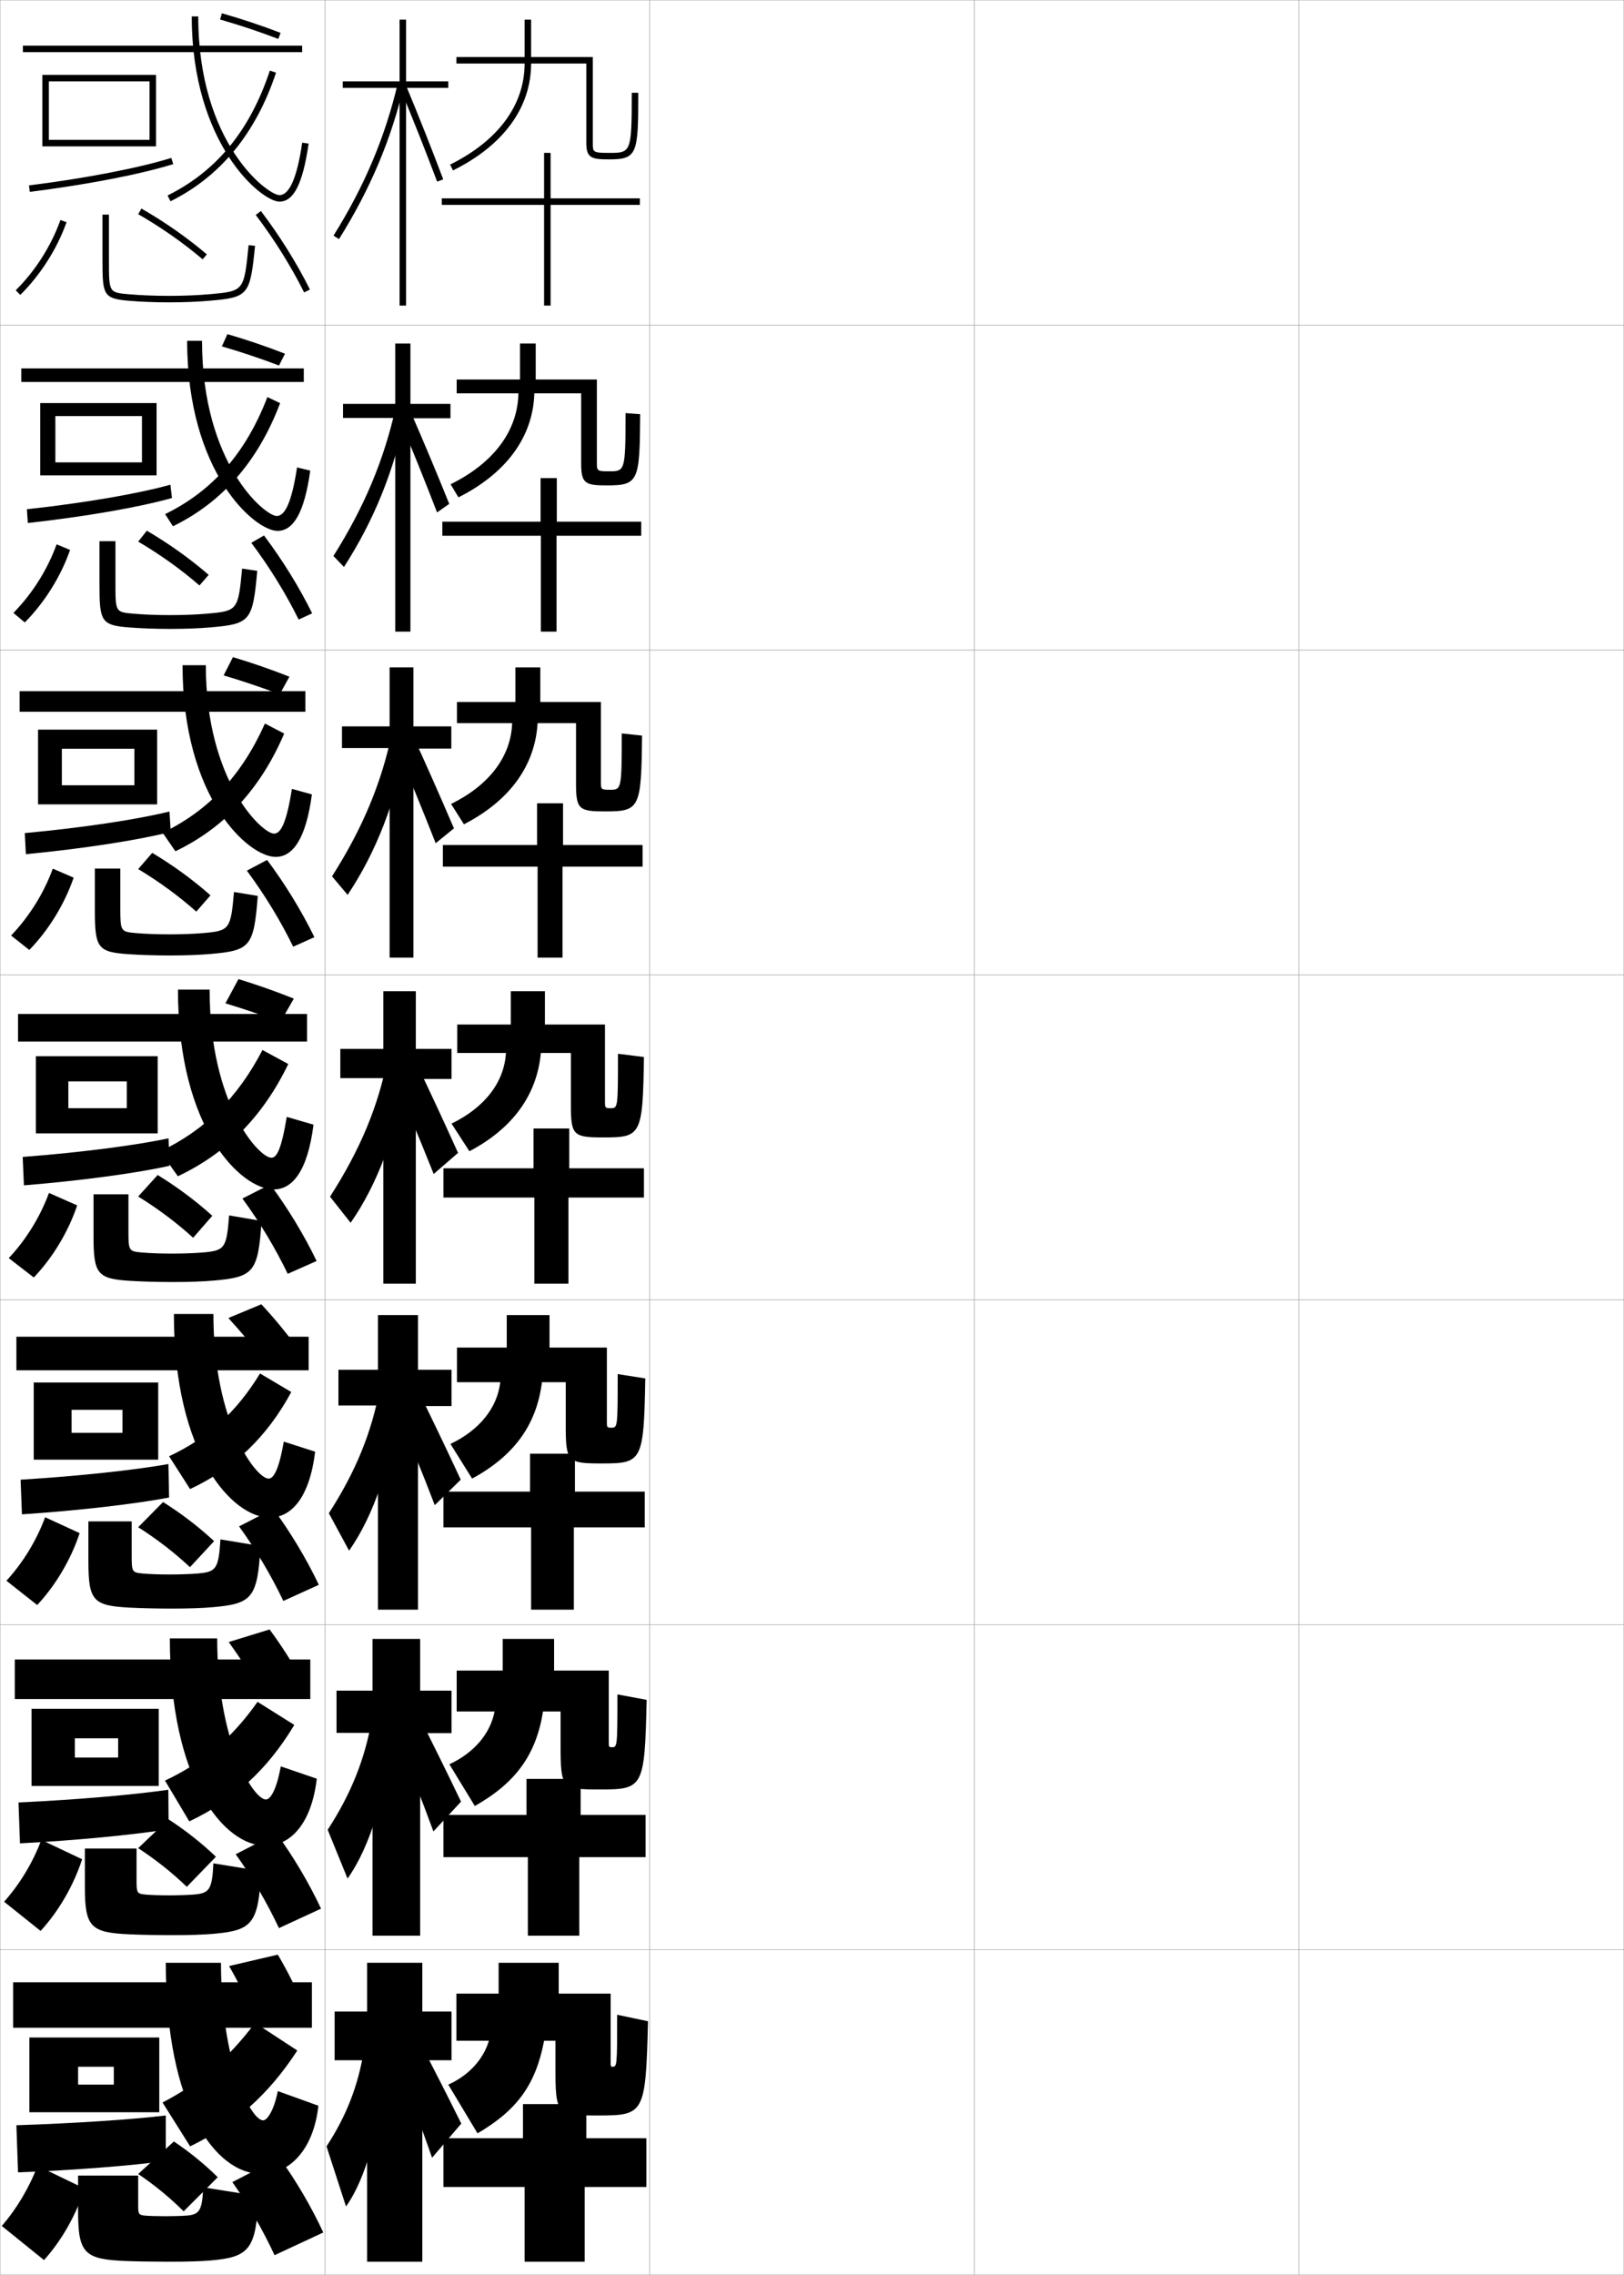 <?xml version="1.0" encoding="utf-8"?>
<!-- Generator: Adobe Illustrator 11 Build 225, SVG Export Plug-In . SVG Version: 6.0.0 Build 78)  -->
<!DOCTYPE svg PUBLIC "-//W3C//DTD SVG 1.0//EN"    "http://www.w3.org/TR/2001/REC-SVG-20010904/DTD/svg10.dtd">
<svg  xmlns="http://www.w3.org/2000/svg" xmlns:xlink="http://www.w3.org/1999/xlink" xmlns:a="http://ns.adobe.com/AdobeSVGViewerExtensions/3.0/"
	 width="500.1" height="700.1" viewBox="0 0 500.1 700.1"
	 overflow="visible" enable-background="new 0 0 500.1 700.1" xml:space="preserve">
		<g id="glyphs">
			<g>
				<rect x="0.05" y="0.05" fill="none" stroke="#999999" stroke-width="0.1" width="100" height="100"/> 
				<rect x="0.05" y="100.05" fill="none" stroke="#999999" stroke-width="0.1" width="100" height="100"/> 
				<rect x="0.05" y="200.05" fill="none" stroke="#999999" stroke-width="0.1" width="100" height="100"/> 
				<rect x="0.05" y="300.05" fill="none" stroke="#999999" stroke-width="0.1" width="100" height="100"/> 
				<rect x="0.05" y="400.05" fill="none" stroke="#999999" stroke-width="0.1" width="100" height="100"/> 
				<rect x="0.05" y="500.05" fill="none" stroke="#999999" stroke-width="0.1" width="100" height="100"/> 
				<rect x="0.05" y="600.05" fill="none" stroke="#999999" stroke-width="0.1" width="100" height="100"/> 
				<rect x="100.05" y="0.05" fill="none" stroke="#999999" stroke-width="0.1" width="100" height="100"/> 
				<rect x="100.05" y="100.05" fill="none" stroke="#999999" stroke-width="0.1" width="100" height="100"/> 
				<rect x="100.05" y="200.05" fill="none" stroke="#999999" stroke-width="0.1" width="100" height="100"/> 
				<rect x="100.05" y="300.05" fill="none" stroke="#999999" stroke-width="0.1" width="100" height="100"/> 
				<rect x="100.05" y="400.05" fill="none" stroke="#999999" stroke-width="0.1" width="100" height="100"/> 
				<rect x="100.05" y="500.05" fill="none" stroke="#999999" stroke-width="0.1" width="100" height="100"/> 
				<rect x="100.05" y="600.05" fill="none" stroke="#999999" stroke-width="0.1" width="100" height="100"/> 
				<rect x="200.05" y="0.05" fill="none" stroke="#999999" stroke-width="0.1" width="100" height="100"/> 
				<rect x="200.05" y="100.05" fill="none" stroke="#999999" stroke-width="0.1" width="100" height="100"/> 
				<rect x="200.05" y="200.05" fill="none" stroke="#999999" stroke-width="0.1" width="100" height="100"/> 
				<rect x="200.05" y="300.05" fill="none" stroke="#999999" stroke-width="0.1" width="100" height="100"/> 
				<rect x="200.05" y="400.05" fill="none" stroke="#999999" stroke-width="0.1" width="100" height="100"/> 
				<rect x="200.05" y="500.05" fill="none" stroke="#999999" stroke-width="0.1" width="100" height="100"/> 
				<rect x="200.05" y="600.05" fill="none" stroke="#999999" stroke-width="0.1" width="100" height="100"/> 
				<rect x="300.05" y="0.05" fill="none" stroke="#999999" stroke-width="0.1" width="100" height="100"/> 
				<rect x="300.05" y="100.05" fill="none" stroke="#999999" stroke-width="0.1" width="100" height="100"/> 
				<rect x="300.05" y="200.05" fill="none" stroke="#999999" stroke-width="0.1" width="100" height="100"/> 
				<rect x="300.05" y="300.05" fill="none" stroke="#999999" stroke-width="0.1" width="100" height="100"/> 
				<rect x="300.05" y="400.05" fill="none" stroke="#999999" stroke-width="0.1" width="100" height="100"/> 
				<rect x="300.05" y="500.05" fill="none" stroke="#999999" stroke-width="0.1" width="100" height="100"/> 
				<rect x="300.05" y="600.05" fill="none" stroke="#999999" stroke-width="0.1" width="100" height="100"/> 
				<rect x="400.05" y="0.05" fill="none" stroke="#999999" stroke-width="0.1" width="100" height="100"/> 
				<rect x="400.05" y="100.05" fill="none" stroke="#999999" stroke-width="0.1" width="100" height="100"/> 
				<rect x="400.05" y="200.05" fill="none" stroke="#999999" stroke-width="0.1" width="100" height="100"/> 
				<rect x="400.05" y="300.05" fill="none" stroke="#999999" stroke-width="0.1" width="100" height="100"/> 
				<rect x="400.05" y="400.05" fill="none" stroke="#999999" stroke-width="0.1" width="100" height="100"/> 
				<rect x="400.05" y="500.05" fill="none" stroke="#999999" stroke-width="0.1" width="100" height="100"/> 
				<rect x="400.05" y="600.05" fill="none" stroke="#999999" stroke-width="0.1" width="100" height="100"/> 
			</g>
			<g>
				<polygon points="15.05,45.05 15.05,43.05 46.05,43.05 46.05,25.05 
					15.05,25.05 15.05,45.05 13.05,45.05 13.05,23.05 48.05,23.05 
					48.05,45.05 "/>
				<path d="M8.925,57.058l0.249,1.984c17.554-2.198,34.066-5.39,44.173-8.537
					l-0.594-1.91C42.752,51.709,26.368,54.873,8.925,57.058z"/>
			</g>
			<g>
				<g>
					<polygon points="17.049,146.299 17.049,142.299 43.717,142.299 43.717,128.049 
						17.049,128.049 17.049,146.299 12.383,146.299 12.383,124.05 48.216,124.05 
						48.216,146.299 "/>
					<path d="M52.963,153.262l-0.495-4.092c-10.027,2.795-26.536,5.631-44.19,7.553
						l0.291,4.237C26.136,159.019,42.861,156.116,52.963,153.262z"/>
				</g>
				<g>
					<polygon points="19.049,247.55 19.049,241.675 41.383,241.675 41.383,230.425 
						19.049,230.425 19.049,247.55 11.716,247.55 11.716,224.55 48.383,224.55 
						48.383,247.55 "/>
					<path d="M52.581,256.02l-0.396-6.273c-10.054,2.477-26.688,4.984-44.552,6.643
						l0.333,6.489C25.546,261.193,42.481,258.581,52.581,256.02z"/>
				</g>
				<g>
					<polygon points="21.05,348.8 21.05,341.05 39.05,341.05 39.05,332.8 
						21.05,332.8 21.05,348.8 11.05,348.8 11.05,325.05 48.55,325.05 
						48.55,348.8 "/>
					<path d="M52.198,358.777l-0.297-8.455c-10.08,2.157-26.839,4.337-44.914,5.731
						l0.375,8.742C24.955,363.368,42.103,361.045,52.198,358.777z"/>
				</g>
				<g>
					<polygon points="22.05,449.216 22.05,440.966 37.717,440.966 37.717,433.883 
						22.05,433.883 22.05,449.216 10.383,449.216 10.383,425.466 48.717,425.466 
						48.717,449.216 "/>
					<path d="M52.065,460.868l-0.198-10.303c-10.356,1.838-27.24,3.689-45.525,4.82
						l0.416,10.662C24.364,464.876,41.724,462.843,52.065,460.868z"/>
				</g>
				<g>
					<polygon points="23.049,549.633 23.049,540.883 36.384,540.883 36.384,534.966 
						23.049,534.966 23.049,549.633 9.716,549.633 9.716,525.883 48.883,525.883 
						48.883,549.633 "/>
					<path d="M51.933,562.959l-0.099-12.151c-10.633,1.519-27.642,3.042-46.138,3.91
						l0.458,12.581C23.773,566.385,41.345,564.64,51.933,562.959z"/>
				</g>
			</g>
			<g>
				<rect x="7.05" y="14.05" width="86" height="2"/> 
				<path d="M59.05,5.05c0,39.325,21.463,57,27,57c4.417,0,7.189-5.507,8.99-17.855
					l-1.98-0.289c-1.561,10.713-3.92,16.145-7.01,16.145c-3.563,0-25-15.851-25-55
					H59.05z"/>
				<path d="M51.606,60.153l0.887,1.793c15.374-7.602,26.311-20.919,32.506-39.581
					l-1.898-0.631C76.995,40.127,66.693,52.694,51.606,60.153z"/>
				<path d="M67.776,6.012c5.963,1.69,12.158,3.756,17.914,5.972l0.719-1.867
					c-5.812-2.237-12.066-4.322-18.086-6.028L67.776,6.012z"/>
			</g>
			<g>
				<rect x="6.55" y="113.383" width="87" height="4.167"/> 
				<path d="M57.633,104.883c0,40.609,20.849,58.5,27.833,58.5
					c4.831,0,8.259-5.476,10.075-18.547l-4.067-0.991
					c-1.623,10.655-3.682,14.954-6.258,14.954c-3.621,0-23-16.024-23-53.917H57.633z"/>
				<path d="M50.847,158.219l2.406,3.744c15.278-7.443,26.274-20.083,33.004-37.901
					l-3.915-1.859C75.731,139.348,65.539,151.038,50.847,158.219z"/>
				<path d="M68.322,106.601c5.806,1.681,11.929,3.73,17.595,5.893l1.849-3.639
					c-5.718-2.231-11.84-4.31-17.738-6.023L68.322,106.601z"/>
			</g>
			<g>
				<rect x="6.05" y="212.716" width="88" height="6.333"/> 
				<path d="M56.216,204.716c0,40.894,20.235,59,28.667,59
					c5.245,0,9.329-5.445,11.16-19.237l-6.153-1.693
					c-1.684,10.598-3.443,13.763-5.507,13.763c-3.677,0-21-16.199-21-51.833H56.216z"/>
				<path d="M50.087,256.286l3.924,5.695C69.193,254.696,80.25,242.735,87.516,225.761
					l-5.932-3.088C74.468,238.569,64.385,249.383,50.087,256.286z"/>
				<path d="M68.867,207.857c5.65,1.67,11.699,3.704,17.276,5.814l2.979-5.411
					c-5.623-2.225-11.614-4.299-17.391-6.019L68.867,207.857z"/>
			</g>
			<rect x="5.55" y="312.05" width="89" height="8.5"/> 
			<path d="M54.8,304.55c0,43.177,19.62,61.5,29.5,61.5
				c5.659,0,10.398-5.414,12.245-19.928l-8.24-2.395
				c-1.745,10.54-3.204,12.572-4.755,12.572c-3.734,0-19-16.372-19-51.75H54.8z"/>
			<path d="M49.328,354.352l5.443,7.646c15.085-7.126,26.202-18.409,34.003-34.54
				l-7.949-4.316C73.204,337.79,63.231,347.727,49.328,354.352z"/>
			<g>
				<path d="M4.845,89.34l1.41,1.42C12.497,84.562,17.554,76.617,20.491,68.386
					l-1.883-0.672C15.769,75.669,10.881,83.35,4.845,89.34z"/>
				<path d="M31.55,66.05v14c0,10.634,0.256,11.824,7.912,12.496
					c3.704,0.325,8.175,0.504,12.588,0.504c4.479,0,8.83-0.174,12.588-0.504
					c11.867-1.041,12.387-1.673,13.907-16.896l-1.99-0.199
					c-1.415,14.166-1.415,14.166-12.093,15.104
					c-3.699,0.324-7.991,0.496-12.412,0.496c-4.357,0-8.766-0.176-12.412-0.496
					c-6.088-0.534-6.088-0.534-6.088-10.504v-14H31.55z"/>
				<path d="M42.553,65.917c7.091,4.065,13.954,8.869,19.849,13.894l1.297-1.521
					c-5.986-5.104-12.954-9.981-20.151-14.106L42.553,65.917z"/>
				<path d="M78.753,66.153c5.73,7.555,10.883,15.799,14.902,23.844l1.789-0.895
					c-4.074-8.153-9.295-16.507-15.098-24.158L78.753,66.153z"/>
			</g>
			<g>
				<path d="M4.128,188.625l3.508,2.934c6.113-6.174,11.072-14.113,13.947-22.312
					l-4.152-1.727C14.641,175.268,9.93,182.74,4.128,188.625z"/>
				<path d="M30.633,166.55h4.917v13.059c0,8.721,0.041,8.768,5.407,9.245
					c3.23,0.287,7.334,0.446,11.427,0.446c3.986,0,8.082-0.155,11.427-0.446
					c9.347-0.816,9.542-1.047,10.744-13.869l4.659,0.701
					c-1.364,15.416-2.167,16.325-14.173,17.378
					c-3.667,0.322-7.942,0.486-12.656,0.486c-4.431,0-9.034-0.167-12.657-0.453
					c-8.537-0.656-9.093-1.928-9.093-12.938V166.55z"/>
				<path d="M42.552,166.689c6.77,3.969,13.274,8.621,18.874,13.495l2.831-3.268
					c-5.652-4.909-12.215-9.595-19.043-13.588L42.552,166.689z"/>
				<path d="M77.385,167.052c5.623,7.496,10.643,15.641,14.585,23.62l4.158-1.912
					c-4.001-8.097-9.119-16.379-14.832-23.965L77.385,167.052z"/>
			</g>
			<g>
				<path d="M3.413,287.91l5.607,4.447c5.983-6.151,10.844-14.083,13.658-22.25
					l-6.422-2.781C13.514,274.867,8.98,282.13,3.413,287.91z"/>
				<path d="M29.216,267.3h7.833v11.867c0,7.472,0.081,7.566,4.725,7.986
					c2.814,0.253,6.615,0.397,10.442,0.397c3.552,0,7.45-0.139,10.441-0.397
					c8.017-0.695,8.406-1.158,9.395-12.635l7.328,1.202
					c-1.209,15.608-2.294,16.796-14.438,17.861c-3.578,0.313-7.775,0.469-12.725,0.469
					c-4.448,0-9.185-0.155-12.726-0.402c-9.418-0.639-10.275-1.993-10.275-13.379
					V267.3z"/>
				<path d="M42.552,267.461c6.449,3.873,12.594,8.373,17.898,13.096l4.365-5.015
					c-5.317-4.716-11.476-9.208-17.935-13.071L42.552,267.461z"/>
				<path d="M76.019,267.952c5.515,7.436,10.402,15.483,14.268,23.396l6.526-2.93
					c-3.929-8.041-8.943-16.25-14.565-23.772L76.019,267.952z"/>
			</g>
			<g>
				<path d="M2.697,387.194l7.705,5.961c5.854-6.129,10.616-14.054,13.368-22.188
					l-8.691-3.836C12.386,374.466,8.03,381.521,2.697,387.194z"/>
				<path d="M28.8,367.55h10.75v11.176c0,6.224,0.121,6.364,4.044,6.727
					c2.397,0.221,5.895,0.348,9.456,0.348c3.117,0,6.819-0.123,9.456-0.348
					c6.686-0.573,7.271-1.268,8.046-11.4l9.996,1.704
					c-1.053,15.8-2.421,17.266-14.704,18.343
					c-3.487,0.305-7.608,0.451-12.794,0.451c-4.465,0-9.335-0.143-12.794-0.352
					c-10.3-0.623-11.456-2.058-11.456-13.82V367.55z"/>
				<path d="M42.552,368.233c6.128,3.777,11.914,8.125,16.924,12.697l5.898-6.762
					c-4.982-4.521-10.736-8.821-16.826-12.553L42.552,368.233z"/>
				<path d="M74.651,368.852c5.407,7.376,10.162,15.325,13.951,23.172l8.895-3.947
					c-3.855-7.984-8.767-16.122-14.299-23.579L74.651,368.852z"/>
			</g>
			<g>
				<path d="M1.981,486.479l9.47,7.474c5.724-6.105,10.389-14.023,13.079-22.125
					L13.902,466.938C11.258,474.064,7.08,480.911,1.981,486.479z"/>
				<path d="M27.216,468.216h13.333v10.568c0,4.975,0.161,5.162,3.363,5.467
					c1.981,0.188,5.174,0.299,8.471,0.299c2.682,0,6.188-0.107,8.471-0.299
					c5.715-0.482,6.441-1.347,7.031-10.499l12.331,2.039
					c-0.895,15.962-2.549,17.766-14.636,18.824
					c-3.397,0.297-7.441,0.435-12.862,0.435c-4.482,0-9.486-0.122-12.863-0.302
					c-11.183-0.58-12.637-2.122-12.637-14.261V468.216z"/>
				<path d="M65.933,474.296c-4.648-4.328-9.998-8.436-15.718-12.035l-7.664,7.744
					C48.358,473.687,53.785,477.882,58.5,482.304L65.933,474.296z"/>
				<path d="M73.617,469.751c5.299,7.316,9.922,15.167,13.634,22.948l10.93-4.966
					c-3.782-7.928-8.59-15.994-14.032-23.386L73.617,469.751z"/>
			</g>
			<g>
				<path d="M1.266,585.265l11.235,8.987c5.595-6.083,10.161-13.994,12.79-22.062
					l-12.564-5.945C10.13,573.164,6.13,579.801,1.266,585.265z"/>
				<path d="M26.133,568.883h15.917v9.961c0,3.726,0.201,3.96,2.681,4.207
					c1.564,0.155,4.455,0.249,7.485,0.249c2.248,0,5.557-0.091,7.486-0.249
					c4.745-0.392,5.611-1.426,6.015-9.598l14.665,2.374
					c-0.736,16.124-2.676,18.265-14.568,19.306
					c-3.307,0.289-7.275,0.417-12.931,0.417c-4.499,0-9.638-0.101-12.932-0.251
					c-12.065-0.538-13.818-2.187-13.818-14.701V568.883z"/>
				<path d="M66.491,571.423c-4.313-4.134-9.258-8.049-14.609-11.518l-9.332,8.872
					c5.486,3.586,10.554,7.629,14.974,11.899L66.491,571.423z"/>
				<path d="M72.583,570.65c5.192,7.258,9.682,15.01,13.317,22.724l12.965-5.982
					c-3.709-7.871-8.415-15.866-13.766-23.192L72.583,570.65z"/>
			</g>
			<g>
				<rect x="5.05" y="411.383" width="90" height="10.334"/> 
				<path d="M53.55,404.384c0,43.571,18.173,62.666,29.5,62.666
					c6.63,0,12.266-6.077,13.997-20.285l-9.66-3.096
					c-1.58,9.113-3.259,11.381-4.67,11.381c-3.79,0-17-16.99-17-50.666H53.55z"/>
				<path d="M58.531,458.266c13.538-6.328,23.635-15.968,31.168-29.861l-9.632-5.711
					c-7.229,11.856-15.996,19.873-27.998,25.475L58.531,458.266z"/>
			</g>
			<g>
				<rect x="4.55" y="510.716" width="91" height="12.167"/> 
				<path d="M52.3,504.217c0,43.967,16.726,63.833,29.5,63.833
					c7.601,0,14.133-6.74,15.749-20.643l-11.08-3.798
					c-1.415,7.687-3.313,10.19-4.585,10.19c-3.846,0-15-17.608-15-49.583H52.3z"/>
				<path d="M58.291,560.533c13.729-6.482,24.102-15.932,32.334-29.681l-11.316-7.105
					c-7.871,11.157-16.683,18.67-28.499,24.237L58.291,560.533z"/>
			</g>
			<g>
				<polygon points="24.05,650.05 24.05,641.55 35.05,641.55 35.05,636.05 
					24.05,636.05 24.05,650.05 9.05,650.05 9.05,627.05 49.05,627.05 
					49.05,650.05 "/>
				<path d="M51.05,665.05v-14c-10.159,1.2-27.293,2.395-46,3l0.5,14.5
					C23.183,667.893,40.966,666.438,51.05,665.05z"/>
			</g>
			<g>
				<path d="M0.55,685.05l13,10.5c5.465-6.06,9.933-13.964,12.5-22l-14.5-7
					C9.003,673.263,5.181,679.691,0.55,685.05z"/>
				<path d="M65.05,695.65c-3.217,0.281-7.108,0.399-13,0.399
					c-4.516,0-9.789-0.079-13-0.2c-12.948-0.496-15-2.252-15-15.143v-11.157h18.5v9.353
					c0,2.477,0.241,2.758,2,2.947c1.147,0.123,3.734,0.2,6.5,0.2
					c1.812,0,4.926-0.075,6.5-0.2c3.774-0.3,4.782-1.504,5-8.695l17,2.708
					C78.972,692.148,76.745,694.627,65.05,695.65z"/>
				<path d="M67.05,670.05c-3.979-3.94-8.519-7.662-13.5-11l-11,10
					c5.166,3.489,9.874,7.38,14,11.5L67.05,670.05z"/>
				<path d="M71.55,671.55c5.084,7.198,9.441,14.852,13,22.5l15-7
					c-3.636-7.815-8.238-15.738-13.5-23L71.55,671.55z"/>
			</g>
			<g>
				<rect x="4.05" y="610.05" width="92" height="14"/> 
				<path d="M81.05,652.55c-3.902,0-13-18.227-13-48.5h-17c0,44.362,15.278,65,29.5,65
					c8.572,0,16-7.403,17.5-21l-12.5-4.5C84.302,649.81,82.182,652.55,81.05,652.55z"/>
				<path d="M58.55,660.55c13.687-6.651,24.168-15.9,33-29.5l-13-8.5
					c-8.409,11.139-17.104,18.601-28.5,24.5L58.55,660.55z"/>
			</g>
			<path d="M69.413,308.78c5.493,1.66,11.47,3.679,16.957,5.736l4.109-7.184
				c-5.528-2.219-11.388-4.287-17.043-6.014L69.413,308.78z"/>
			<g>
				<path d="M80.474,401.396c3.813,4.081,7.588,8.655,10.979,13.214l-10.157,4.04
					c-3.431-4.444-7.287-9.004-10.975-13.021L80.474,401.396z"/>
				<path d="M83.012,501.473c3.437,4.62,6.8,9.874,9.739,15.106l-12.578,3.771
					c-3.011-5.153-6.409-10.396-9.737-15.011L83.012,501.473z"/>
				<path d="M79.05,622.05c-2.592-5.863-5.531-11.787-8.5-17l15-3.5
					c3.06,5.16,6.011,11.094,8.5,17L79.05,622.05z"/>
			</g>
			<g>
				<path d="M194.55,28.55c0,18.5-0.263,18.5-7,18.5c-5,0-5-0.227-5-3v-26.5h-19v-11.5h-2v11.5h-21v2h21
					c0,12.748-8.148,23.793-22.943,31.104l0.887,1.793
					c15.513-7.664,24.057-19.348,24.057-32.896h17v24.5c0,4.612,1.71,5,7,5
					c8.75,0,9-1.736,9-20.5H194.55z"/>
				<polygon points="197.05,61.05 169.55,61.05 169.55,47.05 167.55,47.05 
					167.55,61.05 136.05,61.05 136.05,63.05 167.55,63.05 167.55,94.05 
					169.55,94.05 169.55,63.05 197.05,63.05 "/>
			</g>
			<g>
				<g>
					<path d="M192.633,127.133c0,17.91-0.172,17.917-5.127,17.917
						c-3.682,0-3.706-0.176-3.706-2.667v-25.583h-18.834v-11.083h-4.833v11.083h-19.5v4.25
						h19c-0.176,11.471-7.56,21.427-20.879,27.986l2.424,4.029
						c14.792-7.448,22.977-18.679,23.371-32.015h14.417v21.667
						c0,6.203,1.395,6.667,8,6.667c9.708,0,10.048-1.342,10.167-21.917
						L192.633,127.133z"/>
					<polygon points="166.466,147.133 166.466,160.549 136.216,160.549 136.216,164.883 
						166.55,164.883 166.55,194.383 171.383,194.383 171.383,164.883 197.466,164.883 
						197.466,160.549 171.466,160.549 171.466,147.133 "/>
				</g>
				<g>
					<path d="M191.466,225.716c0,17.32-0.096,17.333-3.688,17.333
						c-2.677,0-2.728-0.124-2.728-2.333v-24.667h-18.667v-10.667h-7.667v10.667h-18v6.5h17
						c-0.352,10.194-6.97,19.061-18.814,24.868l3.962,6.264
						c14.072-7.231,21.896-18.01,22.686-31.132h11.833v18.833
						c0,7.794,1.081,8.333,9,8.333c10.666,0,11.095-0.949,11.333-23.333
						L191.466,225.716z"/>
					<polygon points="165.383,247.216 165.383,260.05 136.383,260.05 136.383,266.716 
						165.55,266.716 165.55,294.716 173.216,294.716 173.216,266.716 197.883,266.716 
						197.883,260.05 173.383,260.05 173.383,247.216 "/>
				</g>
				<g>
					<path d="M190.3,324.3c0,16.73-0.021,16.75-2.25,16.75c-1.672,0-1.75-0.072-1.75-2v-23.75h-18.5
						v-10.25h-10.5v10.25h-16.5v8.75h15c-0.527,8.918-6.381,16.695-16.75,21.75l5.5,8.5
						c13.352-7.016,20.816-17.342,22-30.25h9.25v16c0,9.385,0.766,10,10,10
						c11.623,0,12.143-0.555,12.5-24.75L190.3,324.3z"/>
					<polygon points="164.3,347.3 164.3,359.55 136.55,359.55 136.55,368.55 
						164.55,368.55 164.55,395.05 175.05,395.05 175.05,368.55 198.3,368.55 
						198.3,359.55 175.3,359.55 175.3,347.3 "/>
				</g>
			</g>
			<g>
				<g>
					<path d="M190.216,422.883c0,16.474-0.029,16.5-2,16.5c-1.24,0-1.333-0.089-1.333-1.667
						v-23h-17.667v-9.999h-13.167v9.999h-15.333v10.667h13.333
						c-0.917,7.858-6.331,14.697-15.333,19l6.667,10.667
						c12.937-7.043,19.842-16.515,21.5-29.667h7.333v13.333
						c0,11.17,0.609,11.667,11,11.667c12.543,0,13.022-0.513,13.5-26.166L190.216,422.883z"
						/>
					<polygon points="163.216,447.383 163.216,459.05 136.549,459.05 136.549,470.05 
						163.55,470.05 163.55,495.383 176.716,495.383 176.716,470.05 198.55,470.05 
						198.55,459.05 177.049,459.05 177.049,447.383 "/>
				</g>
				<g>
					<path d="M190.133,521.466c0,16.218-0.038,16.25-1.75,16.25
						c-0.807,0-0.917-0.104-0.917-1.333v-22.25h-16.833v-9.749h-15.833v9.749h-14.167
						v12.583h11.667c-1.308,6.8-6.282,12.699-13.917,16.25l7.833,12.834
						c12.521-7.07,18.868-15.688,21-29.084h5.417v10.667c0,12.954,0.453,13.333,12,13.333
						c13.465,0,13.902-0.47,14.5-27.582L190.133,521.466z"/>
					<polygon points="162.133,547.466 162.133,558.55 136.55,558.55 136.55,571.55 
						162.55,571.55 162.55,595.716 178.383,595.716 178.383,571.55 198.8,571.55 
						198.8,558.55 178.8,558.55 178.8,547.466 "/>
				</g>
				<g>
					<path d="M190.05,620.05c0,15.961-0.047,16-1.5,16c-0.375,0-0.5-0.121-0.5-1v-21.5h-16v-9.5h-18.5v9.5h-13
						v14.5h10c-1.697,5.74-6.232,10.7-12.5,13.5l9,15c12.106-7.097,17.894-14.86,20.5-28.5h3.5
						v8c0,14.737,0.297,15,13,15c14.386,0,14.781-0.428,15.5-29L190.05,620.05z"/>
					<polygon points="161.05,647.55 161.05,658.05 136.55,658.05 136.55,673.05 
						161.55,673.05 161.55,696.05 180.05,696.05 180.05,673.05 199.05,673.05 
						199.05,658.05 180.55,658.05 180.55,647.55 "/>
				</g>
			</g>
			<g>
				<g>
					<polygon points="138.05,25.05 125.05,25.05 125.05,6.05 123.05,6.05 
						123.05,25.05 105.55,25.05 105.55,27.05 123.05,27.05 123.05,94.05 
						125.05,94.05 125.05,27.05 138.05,27.05 "/>
					<path d="M102.702,72.52l1.695,1.061c9.712-15.53,16.107-30.72,20.126-47.802
						l-1.947-0.457C118.609,42.183,112.294,57.181,102.702,72.52z"/>
					<path d="M123.126,26.934c4.084,9.828,7.949,19.575,11.488,28.969l1.871-0.705
						c-3.547-9.415-7.42-19.183-11.512-29.031L123.126,26.934z"/>
				</g>
				<g>
					<polygon points="138.716,124.3 126.383,124.3 126.383,105.717 121.716,105.717 
						121.716,124.3 105.633,124.3 105.633,128.633 121.716,128.633 121.716,194.383 
						126.383,194.383 126.383,128.717 138.716,128.717 "/>
					<path d="M102.677,171.107l3.246,3.385c9.248-14.322,15.538-29.872,19.004-47.085
						l-3.105-1.881C118.246,141.549,112.202,156.013,102.677,171.107z"/>
					<path d="M122.6,128.056c4.188,9.875,8.107,19.558,11.993,29.646l3.747-2.636
						c-3.965-9.829-8.038-19.526-12.258-29.188L122.6,128.056z"/>
				</g>
				<g>
					<polygon points="138.977,223.55 127.311,223.55 127.311,205.383 119.977,205.383 
						119.977,223.55 105.311,223.55 105.311,230.216 119.977,230.216 119.977,294.716 
						127.311,294.716 127.311,230.383 138.977,230.383 "/>
					<path d="M102.246,269.696l4.797,5.708c8.784-13.113,14.969-29.023,17.883-46.368
						l-4.264-3.305C117.477,240.916,111.705,254.843,102.246,269.696z"/>
					<path d="M121.669,229.178c4.293,9.922,8.264,19.54,12.496,30.323l5.624-4.568
						c-4.385-10.242-8.656-19.868-13.004-29.344L121.669,229.178z"/>
				</g>
				<g>
					<polygon points="139.05,322.8 128.05,322.8 128.05,305.05 118.05,305.05 
						118.05,322.8 104.8,322.8 104.8,331.8 118.05,331.8 118.05,395.05 
						128.05,395.05 128.05,332.05 139.05,332.05 "/>
					<path d="M101.626,368.284l6.348,8.031c8.32-11.904,14.399-28.176,16.762-45.651
						l-5.423-4.729C116.52,340.282,111.019,353.675,101.626,368.284z"/>
					<path d="M120.55,330.3c4.397,9.97,8.422,19.522,13,31l7.5-6.5
						c-4.804-10.655-9.274-20.211-13.75-29.5L120.55,330.3z"/>
				</g>
			</g>
			<g>
				<g>
					<polygon points="139.05,421.55 128.716,421.55 128.716,404.717 116.383,404.717 
						116.383,421.55 104.216,421.55 104.216,432.55 116.383,432.55 116.383,495.383 
						128.716,495.383 128.716,432.717 139.05,432.717 "/>
					<path d="M101.267,465.706l6.231,11.521c7.59-10.76,13.288-27.37,15.008-44.934
						l-5.615-4.652C114.441,440.805,109.593,452.816,101.267,465.706z"/>
					<path d="M121.549,433.05c4.412,10.12,8.177,19.318,12.333,30.167l8-7.834
						c-4.728-10.188-9.141-19.35-13.667-28.5L121.549,433.05z"/>
				</g>
				<g>
					<polygon points="139.05,520.3 129.383,520.3 129.383,504.384 114.716,504.384 
						114.716,520.3 103.633,520.3 103.633,533.3 114.716,533.3 114.716,595.716 
						129.383,595.716 129.383,533.384 139.05,533.384 "/>
					<path d="M100.908,563.128l6.116,15.01c6.859-9.615,12.176-26.564,13.254-44.217
						l-5.808-4.576C112.364,541.327,108.168,551.958,100.908,563.128z"/>
					<path d="M121.8,534.3c4.426,10.271,7.932,19.114,11.667,29.334l8.5-9.168
						c-4.652-9.719-9.008-18.488-13.583-27.5L121.8,534.3z"/>
				</g>
				<g>
					<polygon points="139.05,619.05 130.05,619.05 130.05,604.05 113.05,604.05 
						113.05,619.05 103.05,619.05 103.05,634.05 113.05,634.05 113.05,696.05 
						130.05,696.05 130.05,634.05 139.05,634.05 "/>
					<path d="M112.05,631.05c-1.764,10.8-5.307,20.05-11.5,29.5l6,18.5
						c6.129-8.473,11.064-25.761,11.5-43.5L112.05,631.05z"/>
					<path d="M122.05,635.55c4.44,10.422,7.688,18.91,11,28.5l9-10.5
						c-4.576-9.251-8.875-17.627-13.5-26.5L122.05,635.55z"/>
				</g>
			</g>
		</g>
	</svg>
